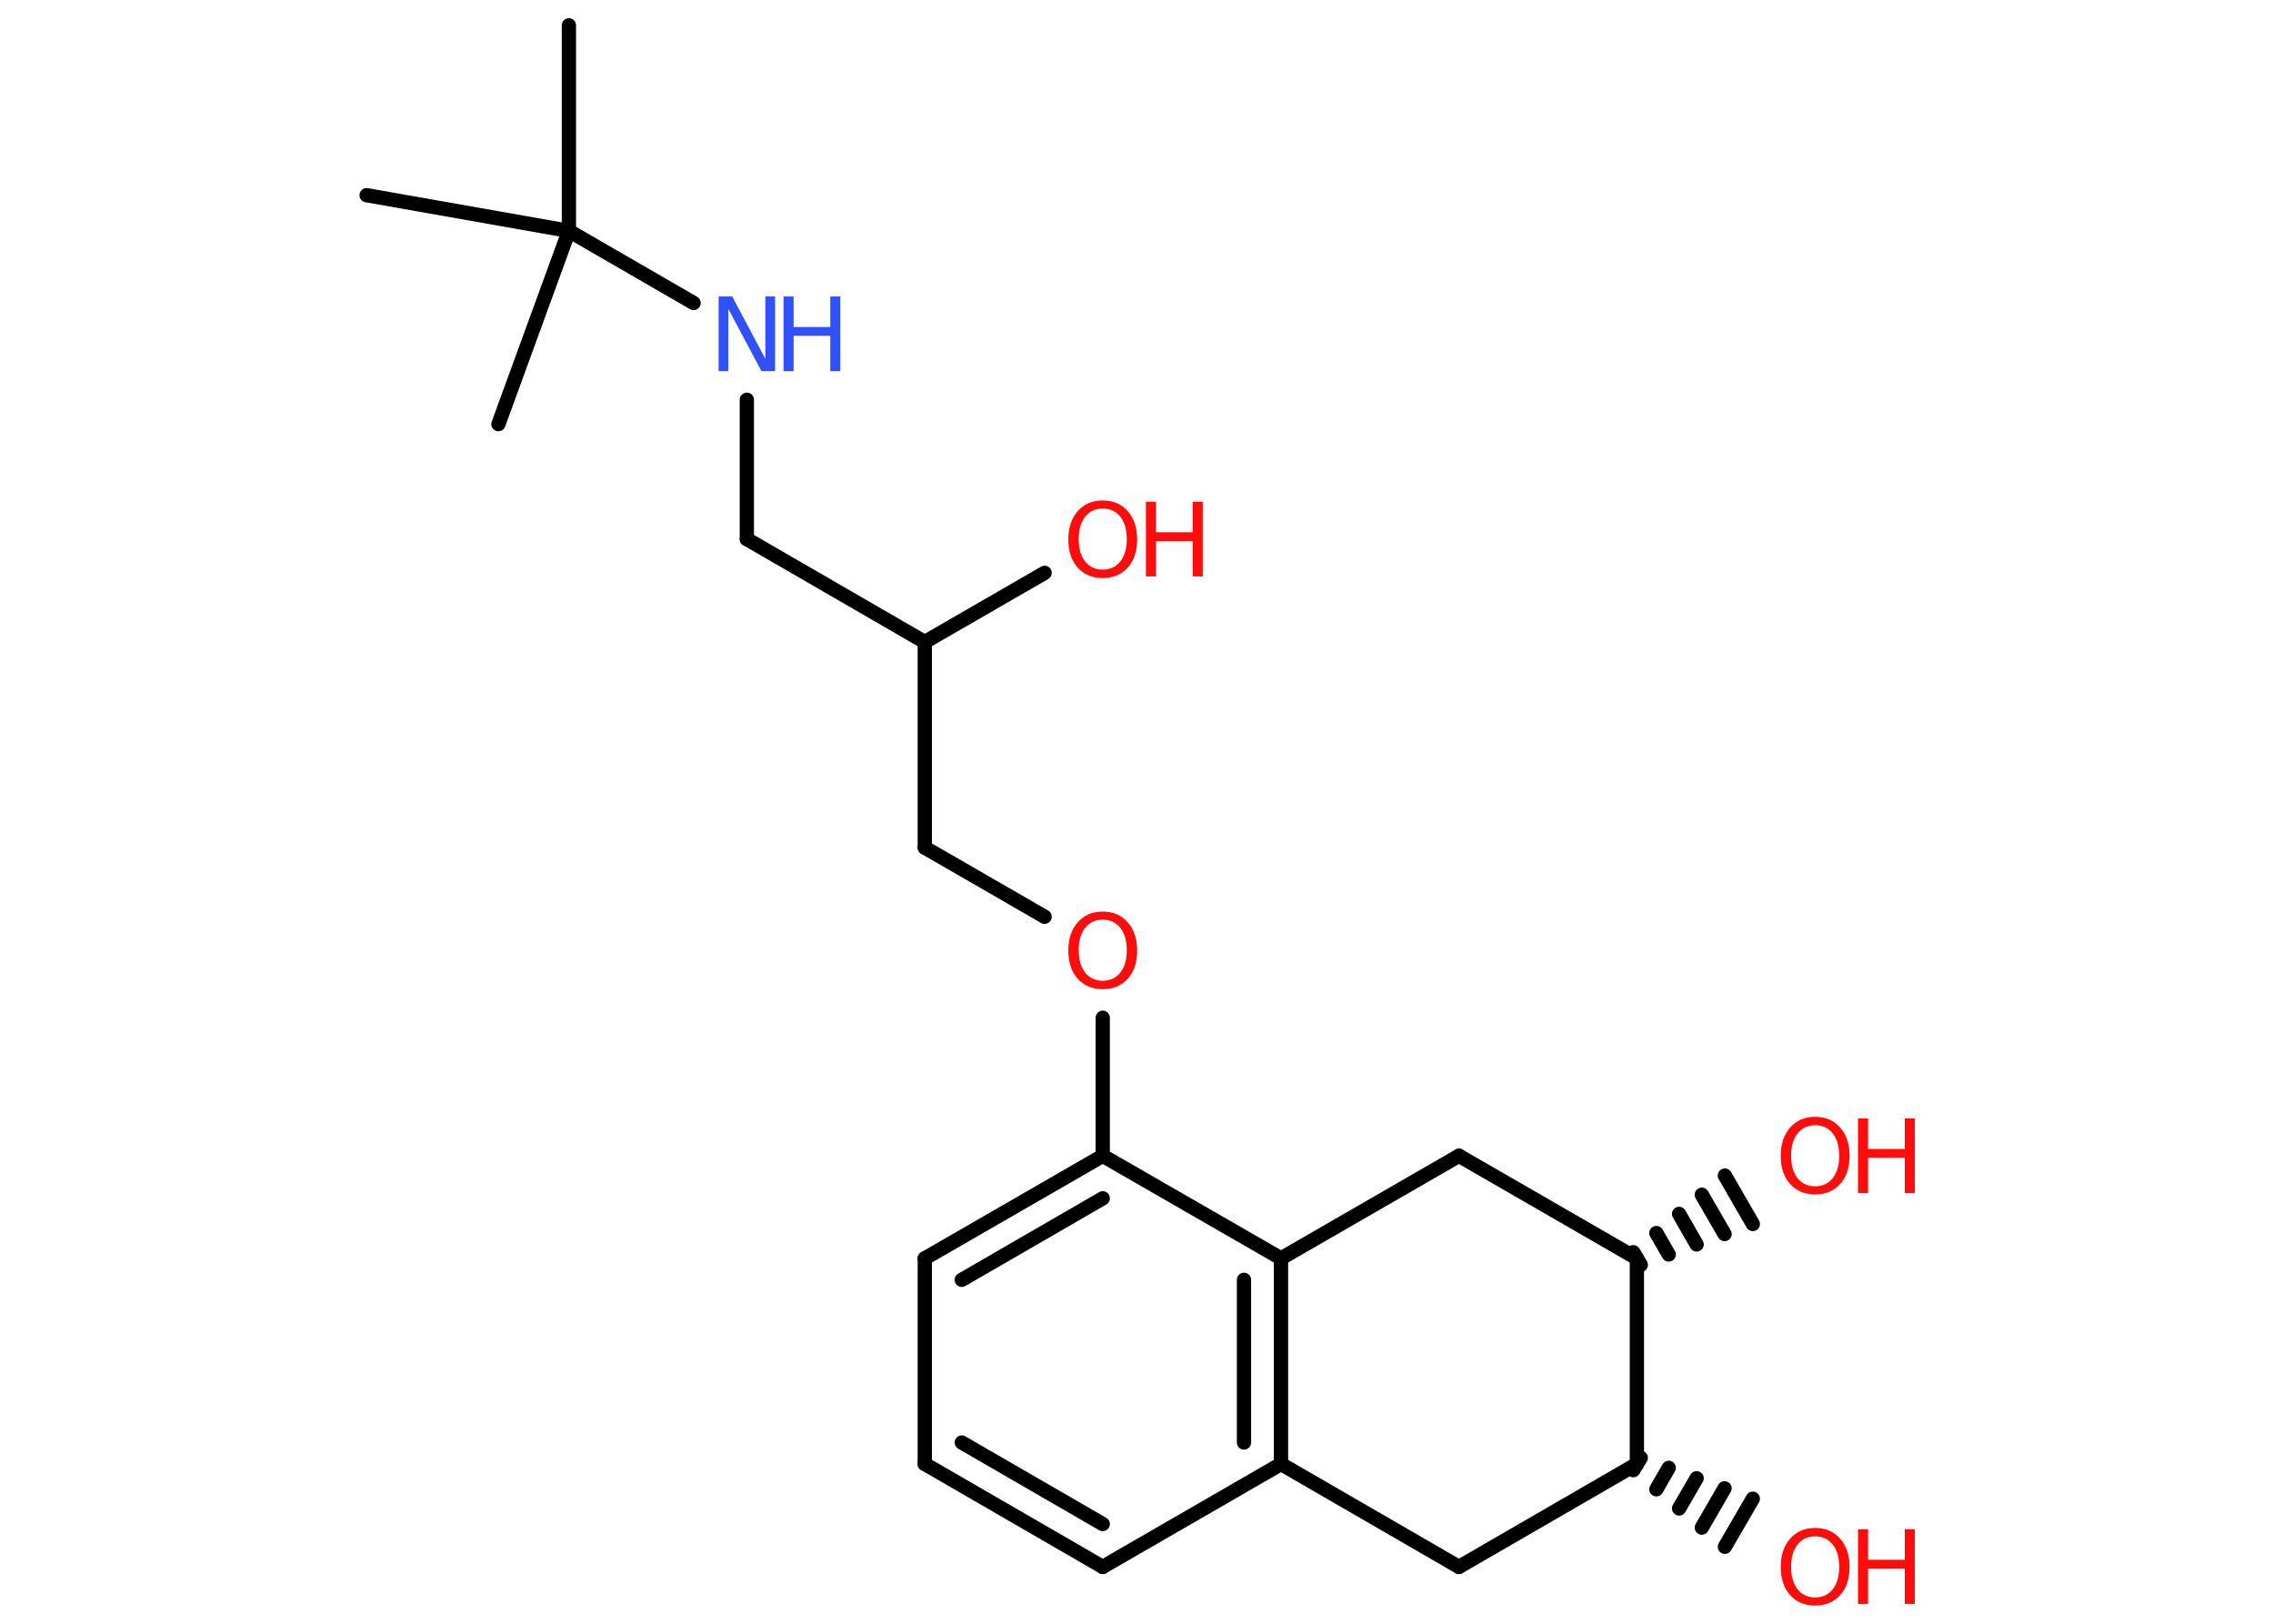 <?xml version='1.0' encoding='UTF-8'?>
<!DOCTYPE svg PUBLIC "-//W3C//DTD SVG 1.1//EN" "http://www.w3.org/Graphics/SVG/1.1/DTD/svg11.dtd">
<svg version='1.2' xmlns='http://www.w3.org/2000/svg' xmlns:xlink='http://www.w3.org/1999/xlink' width='70.0mm' height='50.0mm' viewBox='0 0 70.0 50.0'>
  <desc>Generated by the Chemistry Development Kit (http://github.com/cdk)</desc>
  <g stroke-linecap='round' stroke-linejoin='round' stroke='#000000' stroke-width='.44' fill='#FF0D0D'>
    <rect x='.0' y='.0' width='70.0' height='50.0' fill='#FFFFFF' stroke='none'/>
    <g id='mol1' class='mol'>
      <line id='mol1bnd1' class='bond' x1='17.52' y1='.78' x2='17.52' y2='7.11'/>
      <line id='mol1bnd2' class='bond' x1='17.52' y1='7.11' x2='11.29' y2='6.01'/>
      <line id='mol1bnd3' class='bond' x1='17.52' y1='7.11' x2='15.35' y2='13.06'/>
      <line id='mol1bnd4' class='bond' x1='17.52' y1='7.11' x2='21.36' y2='9.33'/>
      <line id='mol1bnd5' class='bond' x1='23.0' y1='12.31' x2='23.0' y2='16.6'/>
      <line id='mol1bnd6' class='bond' x1='23.0' y1='16.6' x2='28.48' y2='19.77'/>
      <line id='mol1bnd7' class='bond' x1='28.48' y1='19.77' x2='32.17' y2='17.64'/>
      <line id='mol1bnd8' class='bond' x1='28.48' y1='19.77' x2='28.48' y2='26.1'/>
      <line id='mol1bnd9' class='bond' x1='28.48' y1='26.1' x2='32.17' y2='28.23'/>
      <line id='mol1bnd10' class='bond' x1='33.96' y1='31.34' x2='33.96' y2='35.59'/>
      <g id='mol1bnd11' class='bond'>
        <line x1='33.96' y1='35.59' x2='28.48' y2='38.75'/>
        <line x1='33.96' y1='36.9' x2='29.62' y2='39.41'/>
      </g>
      <line id='mol1bnd12' class='bond' x1='28.48' y1='38.75' x2='28.48' y2='45.08'/>
      <g id='mol1bnd13' class='bond'>
        <line x1='28.48' y1='45.08' x2='33.96' y2='48.25'/>
        <line x1='29.62' y1='44.42' x2='33.96' y2='46.93'/>
      </g>
      <line id='mol1bnd14' class='bond' x1='33.96' y1='48.25' x2='39.45' y2='45.08'/>
      <g id='mol1bnd15' class='bond'>
        <line x1='39.45' y1='45.08' x2='39.45' y2='38.75'/>
        <line x1='38.31' y1='44.42' x2='38.31' y2='39.41'/>
      </g>
      <line id='mol1bnd16' class='bond' x1='33.96' y1='35.59' x2='39.45' y2='38.75'/>
      <line id='mol1bnd17' class='bond' x1='39.45' y1='38.75' x2='44.93' y2='35.59'/>
      <line id='mol1bnd18' class='bond' x1='44.93' y1='35.59' x2='50.41' y2='38.75'/>
      <g id='mol1bnd19' class='bond'>
        <line x1='50.3' y1='38.56' x2='50.53' y2='38.95'/>
        <line x1='51.01' y1='37.97' x2='51.39' y2='38.63'/>
        <line x1='51.71' y1='37.38' x2='52.25' y2='38.32'/>
        <line x1='52.41' y1='36.79' x2='53.11' y2='38.0'/>
        <line x1='53.12' y1='36.2' x2='53.98' y2='37.69'/>
      </g>
      <line id='mol1bnd20' class='bond' x1='50.41' y1='38.75' x2='50.41' y2='45.08'/>
      <g id='mol1bnd21' class='bond'>
        <line x1='50.53' y1='44.89' x2='50.3' y2='45.27'/>
        <line x1='51.39' y1='45.2' x2='51.01' y2='45.86'/>
        <line x1='52.25' y1='45.52' x2='51.71' y2='46.45'/>
        <line x1='53.11' y1='45.83' x2='52.41' y2='47.04'/>
        <line x1='53.98' y1='46.15' x2='53.12' y2='47.63'/>
      </g>
      <line id='mol1bnd22' class='bond' x1='50.41' y1='45.08' x2='44.93' y2='48.25'/>
      <line id='mol1bnd23' class='bond' x1='39.45' y1='45.08' x2='44.93' y2='48.25'/>
      <g id='mol1atm5' class='atom'>
        <path d='M22.13 9.13h.42l1.02 1.92v-1.92h.3v2.3h-.42l-1.02 -1.92v1.92h-.3v-2.3z' stroke='none' fill='#3050F8'/>
        <path d='M24.13 9.13h.31v.94h1.13v-.94h.31v2.3h-.31v-1.09h-1.13v1.09h-.31v-2.3z' stroke='none' fill='#3050F8'/>
      </g>
      <g id='mol1atm8' class='atom'>
        <path d='M33.96 15.66q-.34 .0 -.54 .25q-.2 .25 -.2 .69q.0 .44 .2 .69q.2 .25 .54 .25q.34 .0 .54 -.25q.2 -.25 .2 -.69q.0 -.44 -.2 -.69q-.2 -.25 -.54 -.25zM33.96 15.41q.48 .0 .77 .33q.29 .33 .29 .87q.0 .55 -.29 .87q-.29 .32 -.77 .32q-.48 .0 -.77 -.32q-.29 -.32 -.29 -.87q.0 -.54 .29 -.87q.29 -.33 .77 -.33z' stroke='none'/>
        <path d='M35.29 15.45h.31v.94h1.13v-.94h.31v2.3h-.31v-1.09h-1.13v1.09h-.31v-2.3z' stroke='none'/>
      </g>
      <path id='mol1atm10' class='atom' d='M33.96 28.32q-.34 .0 -.54 .25q-.2 .25 -.2 .69q.0 .44 .2 .69q.2 .25 .54 .25q.34 .0 .54 -.25q.2 -.25 .2 -.69q.0 -.44 -.2 -.69q-.2 -.25 -.54 -.25zM33.96 28.07q.48 .0 .77 .33q.29 .33 .29 .87q.0 .55 -.29 .87q-.29 .32 -.77 .32q-.48 .0 -.77 -.32q-.29 -.32 -.29 -.87q.0 -.54 .29 -.87q.29 -.33 .77 -.33z' stroke='none'/>
      <g id='mol1atm19' class='atom'>
        <path d='M55.9 34.65q-.34 .0 -.54 .25q-.2 .25 -.2 .69q.0 .44 .2 .69q.2 .25 .54 .25q.34 .0 .54 -.25q.2 -.25 .2 -.69q.0 -.44 -.2 -.69q-.2 -.25 -.54 -.25zM55.9 34.39q.48 .0 .77 .33q.29 .33 .29 .87q.0 .55 -.29 .87q-.29 .32 -.77 .32q-.48 .0 -.77 -.32q-.29 -.32 -.29 -.87q.0 -.54 .29 -.87q.29 -.33 .77 -.33z' stroke='none'/>
        <path d='M57.22 34.44h.31v.94h1.13v-.94h.31v2.3h-.31v-1.09h-1.13v1.09h-.31v-2.3z' stroke='none'/>
      </g>
      <g id='mol1atm21' class='atom'>
        <path d='M55.9 47.31q-.34 .0 -.54 .25q-.2 .25 -.2 .69q.0 .44 .2 .69q.2 .25 .54 .25q.34 .0 .54 -.25q.2 -.25 .2 -.69q.0 -.44 -.2 -.69q-.2 -.25 -.54 -.25zM55.9 47.05q.48 .0 .77 .33q.29 .33 .29 .87q.0 .55 -.29 .87q-.29 .32 -.77 .32q-.48 .0 -.77 -.32q-.29 -.32 -.29 -.87q.0 -.54 .29 -.87q.29 -.33 .77 -.33z' stroke='none'/>
        <path d='M57.22 47.09h.31v.94h1.13v-.94h.31v2.3h-.31v-1.09h-1.13v1.09h-.31v-2.3z' stroke='none'/>
      </g>
    </g>
  </g>
</svg>
